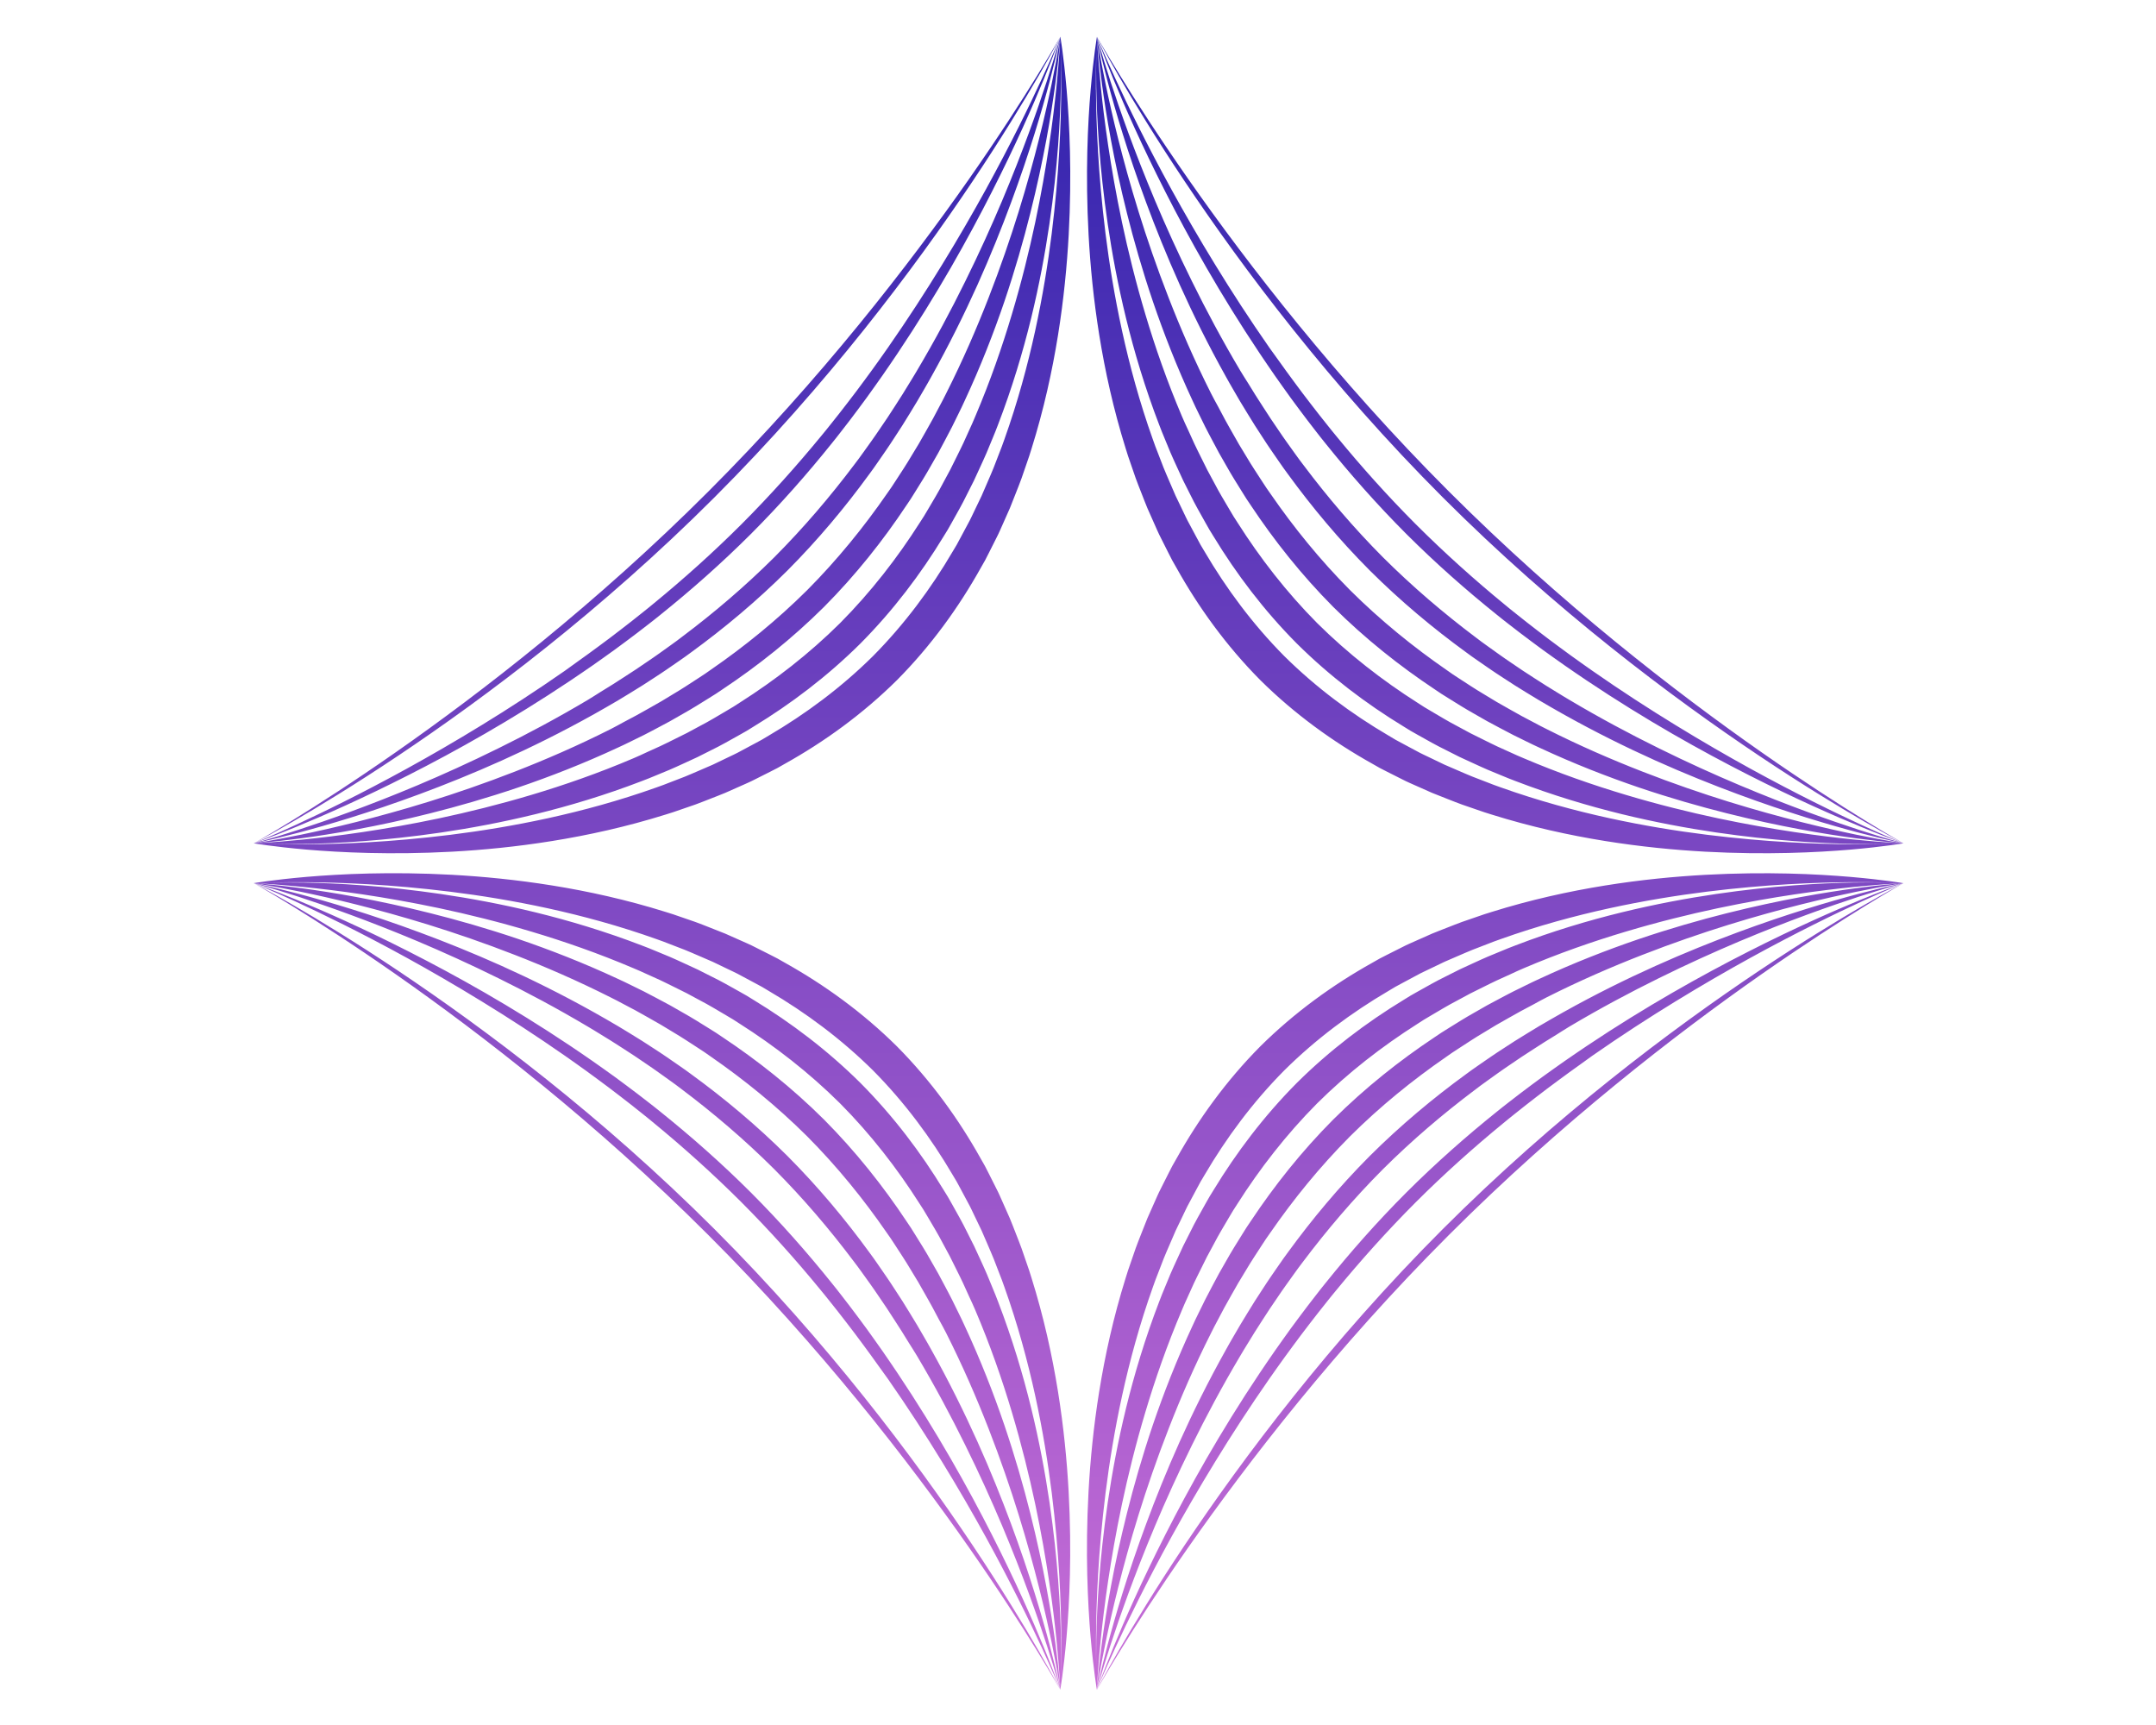 <?xml version="1.0" encoding="UTF-8" standalone="no" ?>
<!DOCTYPE svg PUBLIC "-//W3C//DTD SVG 1.1//EN" "http://www.w3.org/Graphics/SVG/1.1/DTD/svg11.dtd">
<svg xmlns="http://www.w3.org/2000/svg" xmlns:xlink="http://www.w3.org/1999/xlink" version="1.1" width="1280" height="1024" viewBox="0 0 1280 1024" xml:space="preserve">
<desc>Created with Fabric.js 5.3.0</desc>
<defs>
</defs>
<g transform="matrix(1 0 0 1 640 512)" id="background-logo"  >
<rect style="stroke: none; stroke-width: 0; stroke-dasharray: none; stroke-linecap: butt; stroke-dashoffset: 0; stroke-linejoin: miter; stroke-miterlimit: 4; fill: rgb(255,255,255); fill-opacity: 0; fill-rule: nonzero; opacity: 1;"  paint-order="stroke"  x="-640" y="-512" rx="0" ry="0" width="1280" height="1024" />
</g>
<g transform="matrix(-5.599 0 0 5.599 640.369 512.443)" id="logo-logo"  >
<g style=""  paint-order="stroke"   >
		<g transform="matrix(0.214 0 0 0.214 0 2.842171e-14)"  >
<linearGradient id="SVGID_260117" gradientUnits="userSpaceOnUse" gradientTransform="matrix(1 0 0 1 149.04 127.69)"  x1="0" y1="0" x2="0" y2="819">
<stop offset="0%" style="stop-color:rgb(48,35,174);stop-opacity: 1"/>
<stop offset="100%" style="stop-color:rgb(200,109,215);stop-opacity: 1"/>
</linearGradient>
<path style="stroke: none; stroke-width: 0; stroke-dasharray: none; stroke-linecap: butt; stroke-dashoffset: 0; stroke-linejoin: miter; stroke-miterlimit: 4; fill: url(#SVGID_260117); fill-rule: nonzero; opacity: 1;"  paint-order="stroke"  transform=" translate(-557.79, -537.23)" d="M 548.71 127.72 L 548.71 127.72 C 548.71 127.72 548.71 127.72 548.71 127.72 L 548.71 127.72 C 548.71 127.72 548.71 127.72 548.71 127.72 L 548.71 127.72 C 548.71 127.72 548.71 127.72 548.71 127.72 L 548.71 127.72 C 548.71 127.72 548.71 127.72 548.71 127.72 L 548.71 127.72 C 548.71 127.72 548.71 127.72 548.71 127.72 C 548.71 127.72 544.82 134.72 537.23 147.03 C 529.64 159.34 518.34 176.97 503.53 198.16 C 488.72 219.35 470.39 244.09 448.76 270.54 C 427.14 296.99 402.23 325.14 374.36 353 C 346.49 380.86 318.35 405.78 291.9 427.4 C 265.45 449.02 240.7 467.35 219.52 482.17 C 198.33 496.98 180.7 508.28 168.39 515.87 C 156.08 523.46 149.08 527.35 149.08 527.35 L 149.08 527.35 C 149.08 527.35 149.08 527.35 149.08 527.35 L 149.08 527.35 C 149.08 527.35 149.08 527.35 149.08 527.35 L 149.08 527.35 L 149.08 527.35 C 149.08 527.35 149.08 527.35 149.08 527.35 L 149.08 527.35 C 149.08 527.35 149.08 527.35 149.08 527.35 L 149.08 527.35 C 149.08 527.35 149.08 527.35 149.08 527.35 L 149.08 527.35 C 149.08 527.35 149.08 527.35 149.08 527.35 L 149.08 527.35 C 149.08 527.35 158.32 529 175.25 530.47 C 192.17 531.89 216.81 533.15 247.29 531.5 C 262.52 530.66 279.21 529.06 297 526.2 C 314.79 523.33 333.69 519.19 353.16 513.1 C 355.61 512.41 358.02 511.52 360.47 510.69 C 362.91 509.85 365.37 509 367.84 508.15 C 370.31 507.28 372.74 506.26 375.21 505.31 C 377.67 504.33 380.17 503.39 382.64 502.37 C 385.09 501.28 387.56 500.19 390.03 499.09 C 392.5 497.97 395.02 496.94 397.45 495.66 C 399.9 494.43 402.36 493.19 404.84 491.94 C 406.07 491.31 407.33 490.71 408.55 490.04 C 409.76 489.35 410.98 488.66 412.19 487.97 C 431.73 477.06 450.81 463.32 467.81 446.46 C 484.67 429.45 498.42 410.38 509.32 390.84 C 510.01 389.62 510.7 388.41 511.39 387.2 C 512.06 385.98 512.66 384.72 513.29 383.49 C 514.54 381.02 515.77 378.55 517.01 376.1 C 518.29 373.67 519.32 371.15 520.44 368.68 C 521.54 366.2 522.63 363.74 523.72 361.29 C 524.75 358.82 525.69 356.32 526.66 353.86 C 527.61 351.39 528.62 348.95 529.5 346.49 C 530.35 344.02 531.2 341.56 532.04 339.12 C 532.87 336.67 533.76 334.26 534.45 331.81 C 540.54 312.34 544.68 293.44 547.55 275.65 C 550.42 257.86 552.01 241.17 552.85 225.94 C 554.5 195.46 553.25 170.82 551.82 153.9 C 550.35 136.98 548.7 127.74 548.7 127.73 Z M 548.71 127.72 L 548.71 127.72 Z M 548.71 127.72 C 548.71 127.72 547.52 136.14 544.42 151.21 C 541.29 166.27 536.25 188 528.1 214.37 C 524 227.58 519.09 241.95 513.16 257.15 C 507.27 272.28 500.36 288.24 492.11 304.59 C 491.01 306.78 489.79 308.94 488.6 311.13 C 487.51 313.19 486.42 315.25 485.31 317.33 C 484.2 319.4 483.01 321.44 481.85 323.51 C 480.68 325.57 479.52 327.66 478.31 329.73 C 477.07 331.79 475.82 333.85 474.56 335.92 C 473.29 337.99 472.08 340.09 470.71 342.13 C 469.38 344.18 468.04 346.25 466.69 348.32 C 466.01 349.35 465.35 350.4 464.65 351.42 C 463.94 352.44 463.23 353.46 462.51 354.48 C 451.2 370.86 438.17 386.96 423.29 401.93 C 408.19 416.94 391.97 430.08 375.46 441.49 C 374.44 442.2 373.41 442.92 372.4 443.63 C 371.37 444.33 370.32 444.99 369.29 445.67 C 367.22 447.02 365.15 448.36 363.1 449.69 C 361.06 451.05 358.95 452.27 356.88 453.54 C 354.81 454.8 352.74 456.05 350.68 457.29 C 348.61 458.5 346.52 459.65 344.45 460.83 C 342.38 461.99 340.33 463.18 338.27 464.29 C 336.2 465.39 334.13 466.48 332.08 467.56 C 330.03 468.64 328 469.75 325.94 470.74 C 309.59 478.99 293.64 485.9 278.51 491.79 C 263.3 497.73 248.93 502.63 235.72 506.74 C 209.35 514.89 187.61 519.93 172.56 523.06 C 157.5 526.16 149.09 527.35 149.07 527.35 C 149.08 527.35 157.05 525.81 171.33 522.05 C 185.61 518.26 206.23 512.25 231.33 502.94 C 243.84 498.31 257.46 492.85 271.91 486.37 C 286.46 479.82 301.86 472.22 317.73 463.33 C 319.7 462.26 321.66 461.11 323.64 459.97 C 325.63 458.82 327.62 457.65 329.63 456.48 C 331.63 455.3 333.62 454.06 335.63 452.84 C 337.63 451.6 339.65 450.38 341.67 449.1 C 343.68 447.8 345.69 446.49 347.71 445.18 C 349.73 443.85 351.78 442.55 353.78 441.15 C 355.8 439.76 357.82 438.36 359.86 436.95 C 360.87 436.24 361.9 435.54 362.91 434.82 C 363.92 434.08 364.93 433.35 365.94 432.61 C 382.16 420.8 398.29 407.35 413.53 392.17 C 428.72 376.92 442.19 360.77 454.02 344.53 C 454.76 343.52 455.5 342.51 456.23 341.5 C 456.96 340.49 457.65 339.47 458.36 338.45 C 459.77 336.42 461.17 334.39 462.55 332.38 C 463.96 330.37 465.25 328.33 466.58 326.31 C 467.9 324.29 469.2 322.28 470.5 320.27 C 471.77 318.26 473 316.24 474.23 314.24 C 475.45 312.24 476.69 310.25 477.87 308.25 C 479.03 306.25 480.19 304.27 481.33 302.29 C 482.47 300.31 483.62 298.35 484.69 296.38 C 493.56 280.53 501.13 265.17 507.67 250.64 C 514.18 236.15 519.65 222.5 524.3 209.97 C 533.61 184.86 539.62 164.25 543.41 149.97 C 547.18 135.69 548.71 127.72 548.71 127.71 L 548.71 127.71 Z M 542.02 149.82 C 537.4 163.96 530.28 184.33 519.91 208.97 C 514.69 221.33 508.64 234.77 501.61 248.98 C 494.66 263.09 486.74 277.96 477.66 293.24 C 476.39 295.36 475.03 297.46 473.69 299.59 C 472.5 301.52 471.31 303.45 470.1 305.4 C 468.89 307.33 467.63 309.25 466.38 311.19 C 465.12 313.12 463.88 315.08 462.59 317.02 C 461.28 318.95 459.96 320.89 458.64 322.84 C 457.31 324.78 456 326.75 454.6 328.68 C 453.22 330.62 451.82 332.56 450.42 334.51 C 449.72 335.48 449.02 336.46 448.3 337.43 C 447.57 338.39 446.84 339.36 446.11 340.32 C 434.49 355.77 421.48 371.09 407 385.64 C 392.26 400.32 376.75 413.5 361.11 425.27 C 360.14 426 359.18 426.73 358.21 427.46 C 357.24 428.18 356.26 428.87 355.28 429.58 C 353.33 430.98 351.38 432.38 349.44 433.76 C 347.51 435.17 345.54 436.47 343.59 437.81 C 341.64 439.14 339.7 440.46 337.77 441.76 C 335.82 443.05 333.87 444.3 331.94 445.55 C 330 446.8 328.08 448.06 326.14 449.26 C 324.2 450.46 322.27 451.65 320.35 452.82 C 318.43 453.99 316.52 455.19 314.6 456.3 C 299.33 465.37 284.46 473.29 270.35 480.24 C 256.13 487.27 242.69 493.33 230.32 498.55 C 205.67 508.92 185.31 516.05 171.17 520.66 C 157.03 525.26 149.08 527.35 149.07 527.35 C 149.07 527.35 156.62 524.75 170.02 519.24 C 183.42 513.72 202.7 505.28 226.01 493.42 C 237.61 487.53 250.21 480.78 263.55 473.1 C 277.02 465.32 291.25 456.58 305.93 446.75 C 307.74 445.56 309.55 444.31 311.37 443.07 C 313.21 441.81 315.05 440.54 316.9 439.26 C 318.74 437.98 320.58 436.66 322.44 435.35 C 324.29 434.03 326.15 432.7 328.02 431.35 C 329.88 429.98 331.74 428.6 333.61 427.21 C 335.48 425.81 337.37 424.43 339.23 422.98 C 341.1 421.54 342.98 420.09 344.87 418.62 C 345.81 417.89 346.76 417.16 347.7 416.41 C 348.64 415.66 349.58 414.9 350.52 414.15 C 365.64 402.03 380.79 388.68 395.43 374.07 C 410.07 359.4 423.44 344.23 435.58 329.09 C 436.34 328.15 437.09 327.21 437.84 326.27 C 438.59 325.33 439.32 324.38 440.05 323.44 C 441.51 321.56 442.96 319.68 444.4 317.8 C 445.85 315.93 447.23 314.05 448.63 312.18 C 450.02 310.31 451.39 308.45 452.76 306.59 C 454.11 304.73 455.43 302.87 456.75 301.02 C 458.06 299.17 459.38 297.33 460.65 295.5 C 461.92 293.66 463.18 291.83 464.42 290.01 C 465.66 288.19 466.9 286.38 468.1 284.57 C 477.9 269.93 486.61 255.74 494.37 242.31 C 502.09 228.93 508.86 216.29 514.77 204.66 C 526.63 181.34 535.07 162.07 540.59 148.67 C 546.1 135.27 548.7 127.72 548.7 127.72 L 548.7 127.72 C 548.7 127.72 546.61 135.67 542.01 149.82 Z M 172.63 524.87 C 187.79 522.82 209.75 519.23 236.65 512.47 C 250.07 509.1 264.71 504.93 280.28 499.66 C 295.91 494.33 312.47 487.89 329.55 479.93 C 331.68 478.99 333.79 477.92 335.92 476.89 C 338.06 475.84 340.21 474.78 342.37 473.72 C 344.52 472.64 346.66 471.48 348.82 470.34 C 350.98 469.19 353.15 468.06 355.32 466.87 C 357.48 465.64 359.64 464.41 361.81 463.16 C 363.98 461.9 366.18 460.69 368.33 459.33 C 370.49 457.99 372.66 456.65 374.84 455.29 C 375.93 454.61 377.03 453.94 378.11 453.24 C 379.19 452.52 380.26 451.8 381.34 451.07 C 398.67 439.56 415.78 426.01 431.6 410.27 C 447.35 394.43 460.91 377.31 472.43 359.97 C 473.15 358.89 473.88 357.81 474.6 356.74 C 475.31 355.66 475.97 354.56 476.65 353.47 C 478 351.29 479.35 349.12 480.69 346.96 C 482.05 344.81 483.26 342.61 484.52 340.44 C 485.76 338.27 487 336.1 488.23 333.95 C 489.42 331.78 490.55 329.61 491.7 327.45 C 492.83 325.29 494 323.15 495.07 321 C 496.13 318.85 497.18 316.7 498.23 314.57 C 499.26 312.44 500.33 310.33 501.27 308.19 C 509.21 291.14 515.64 274.59 520.96 258.98 C 526.25 243.39 530.43 228.73 533.81 215.3 C 540.56 188.4 544.16 166.44 546.21 151.28 C 548.23 136.14 548.7 127.75 548.7 127.72 C 548.7 127.75 548.41 136.64 546.8 152.6 C 545.16 168.57 542.21 191.67 536.28 219.78 C 533.29 233.84 529.54 249.14 524.7 265.33 C 519.88 281.48 513.97 298.52 506.54 315.94 C 505.61 318.2 504.53 320.42 503.49 322.68 C 502.5 324.87 501.5 327.06 500.5 329.27 C 499.49 331.47 498.36 333.64 497.29 335.84 C 496.2 338.03 495.13 340.25 494 342.45 C 492.83 344.63 491.65 346.82 490.46 349.02 C 489.26 351.21 488.13 353.46 486.81 355.61 C 485.53 357.78 484.24 359.97 482.95 362.16 C 482.3 363.25 481.67 364.36 480.99 365.45 C 480.3 366.52 479.6 367.6 478.91 368.68 C 467.91 385.99 454.87 402.86 439.59 418.26 C 424.13 433.6 407.2 446.7 389.82 457.75 C 388.74 458.45 387.66 459.14 386.59 459.83 C 385.51 460.51 384.39 461.13 383.3 461.79 C 381.11 463.08 378.92 464.37 376.75 465.65 C 374.6 466.97 372.35 468.1 370.16 469.3 C 367.96 470.49 365.77 471.67 363.59 472.84 C 361.39 473.97 359.17 475.03 356.97 476.13 C 354.77 477.2 352.6 478.32 350.4 479.34 C 348.19 480.34 346 481.33 343.81 482.32 C 341.62 483.3 339.47 484.33 337.27 485.2 C 319.85 492.62 302.81 498.53 286.66 503.35 C 270.47 508.2 255.16 511.95 241.1 514.94 C 213 520.87 189.9 523.82 173.92 525.46 C 157.96 527.06 149.07 527.36 149.04 527.36 C 149.07 527.36 157.46 526.89 172.6 524.87 Z M 548.71 127.72 C 548.71 127.72 548.71 127.72 548.71 127.72 C 548.71 127.72 548.71 127.72 548.71 127.72 L 548.71 127.72 Z M 548.71 127.72 L 548.71 127.72 C 548.71 127.72 548.71 127.72 548.71 127.72 L 548.71 127.72 Z M 168.72 516.44 C 181.24 509.18 199.18 498.31 220.7 483.91 C 242.22 469.5 267.34 451.55 294.13 430.17 C 320.91 408.79 349.35 383.97 377.33 355.99 C 405.31 328 430.13 299.56 451.51 272.79 C 472.89 246.01 490.85 220.88 505.25 199.36 C 519.66 177.83 530.52 159.9 537.78 147.38 C 545.04 134.86 548.69 127.74 548.7 127.73 C 548.7 127.73 545.71 135.21 539.62 148.43 C 533.52 161.66 524.3 180.66 511.71 203.57 C 505.37 215.09 498.17 227.59 490.05 240.81 C 482.03 253.9 473.11 267.69 463.2 281.9 C 461.76 283.95 460.26 285.99 458.76 288.05 C 457.48 289.85 456.18 291.65 454.87 293.47 C 453.57 295.27 452.23 297.07 450.9 298.88 C 449.56 300.69 448.22 302.5 446.85 304.32 C 445.47 306.13 444.09 307.94 442.69 309.76 C 441.29 311.58 439.9 313.41 438.45 315.22 C 437.01 317.04 435.57 318.86 434.11 320.68 C 433.38 321.59 432.65 322.51 431.91 323.42 C 431.17 324.33 430.42 325.24 429.67 326.15 C 417.75 340.68 404.75 355.22 390.66 369.34 C 376.28 383.69 361.48 396.92 346.71 409.04 C 345.8 409.79 344.89 410.54 343.98 411.28 C 343.07 412.02 342.15 412.75 341.23 413.48 C 339.4 414.94 337.57 416.39 335.75 417.83 C 333.93 419.28 332.1 420.67 330.28 422.07 C 328.46 423.47 326.64 424.85 324.83 426.23 C 323.01 427.6 321.19 428.94 319.39 430.27 C 317.58 431.6 315.78 432.94 313.98 434.24 C 312.18 435.54 310.38 436.82 308.59 438.1 C 306.8 439.37 305.02 440.65 303.24 441.87 C 289.04 451.77 275.25 460.69 262.17 468.7 C 248.94 476.83 236.43 484.03 224.91 490.38 C 201.99 502.97 183 512.18 169.77 518.29 C 156.55 524.38 149.07 527.37 149.06 527.37 C 149.06 527.37 156.19 523.71 168.71 516.45 Z M 549.2 153.99 C 549.05 170.88 548.18 195.34 544.48 225.18 C 542.61 240.09 540.01 256.32 536.26 273.5 C 532.5 290.67 527.6 308.79 521 327.29 C 520.24 329.63 519.29 331.9 518.41 334.22 C 517.52 336.53 516.62 338.86 515.72 341.2 C 514.8 343.53 513.75 345.82 512.77 348.16 C 511.76 350.48 510.79 352.84 509.74 355.17 C 508.63 357.47 507.52 359.79 506.4 362.12 C 505.26 364.44 504.23 366.82 502.95 369.08 C 501.72 371.37 500.49 373.68 499.25 375.99 C 498.62 377.14 498.03 378.32 497.38 379.46 C 496.7 380.59 496.03 381.72 495.35 382.86 C 484.65 401.1 471.6 418.75 455.93 434.56 C 440.11 450.23 422.47 463.29 404.23 473.98 C 403.1 474.66 401.96 475.34 400.83 476.01 C 399.69 476.67 398.51 477.26 397.36 477.88 C 395.04 479.12 392.74 480.35 390.45 481.58 C 388.18 482.86 385.8 483.9 383.49 485.03 C 381.16 486.15 378.85 487.26 376.54 488.37 C 374.21 489.42 371.85 490.39 369.53 491.4 C 367.2 492.38 364.91 493.44 362.57 494.35 C 360.23 495.25 357.9 496.15 355.59 497.04 C 353.27 497.92 350.99 498.87 348.66 499.63 C 330.17 506.22 312.05 511.13 294.87 514.89 C 277.69 518.64 261.45 521.25 246.55 523.11 C 216.72 526.82 192.25 527.68 175.36 527.83 C 162.54 527.91 154.07 527.58 150.72 527.42 C 153.95 527.57 161.92 527.85 173.96 527.65 C 190 527.34 213.3 526.17 241.99 521.96 C 256.31 519.85 271.98 516.97 288.66 512.9 C 305.37 508.8 323.1 503.51 341.37 496.49 C 343.66 495.67 345.92 494.69 348.21 493.76 C 350.5 492.81 352.81 491.86 355.12 490.9 C 357.43 489.93 359.72 488.83 362.03 487.79 C 364.34 486.73 366.68 485.69 369 484.58 C 371.3 483.42 373.62 482.26 375.94 481.08 C 378.26 479.89 380.62 478.77 382.91 477.45 C 385.22 476.16 387.53 474.87 389.86 473.57 C 391.02 472.91 392.2 472.28 393.35 471.59 C 394.49 470.89 395.64 470.18 396.79 469.47 C 415.22 458.26 433.32 444.62 449.73 428.32 C 466.04 411.9 479.69 393.8 490.9 375.36 C 491.61 374.21 492.31 373.07 493.02 371.92 C 493.71 370.77 494.34 369.59 495 368.43 C 496.3 366.1 497.59 363.79 498.88 361.48 C 500.2 359.19 501.32 356.83 502.51 354.51 C 503.68 352.19 504.85 349.87 506 347.57 C 507.11 345.25 508.14 342.91 509.21 340.61 C 510.25 338.29 511.34 336.01 512.31 333.7 C 513.27 331.39 514.22 329.09 515.16 326.8 C 516.09 324.51 517.07 322.25 517.89 319.96 C 524.91 301.7 530.19 283.97 534.28 267.27 C 538.36 250.58 541.25 234.9 543.36 220.57 C 547.56 191.88 548.73 168.58 549.05 152.54 C 549.26 140.5 548.97 132.53 548.82 129.3 C 548.98 132.65 549.31 141.12 549.23 153.94 Z M 966.49 527.36 L 966.49 527.36 C 966.49 527.36 966.49 527.36 966.49 527.36 L 966.49 527.36 C 966.49 527.36 959.49 523.47 947.18 515.88 C 934.87 508.29 917.24 496.99 896.05 482.18 C 874.86 467.37 850.12 449.04 823.67 427.41 C 797.22 405.79 769.07 380.88 741.21 353.01 C 713.35 325.14 688.43 297 666.81 270.55 C 645.19 244.1 626.86 219.35 612.04 198.17 C 597.23 176.98 585.93 159.35 578.34 147.04 C 570.75 134.73 566.86 127.73 566.86 127.73 L 566.86 127.73 C 566.86 127.73 566.86 127.73 566.86 127.73 L 566.86 127.73 C 566.86 127.73 566.86 127.73 566.86 127.73 L 566.86 127.73 C 566.86 127.73 566.86 127.73 566.86 127.73 L 566.86 127.73 C 566.86 127.73 566.86 127.73 566.86 127.73 L 566.86 127.73 C 566.86 127.73 566.86 127.73 566.86 127.73 L 566.86 127.73 C 566.86 127.73 565.21 136.97 563.74 153.9 C 562.32 170.82 561.06 195.46 562.71 225.94 C 563.55 241.17 565.15 257.86 568.01 275.65 C 570.88 293.44 575.02 312.34 581.11 331.81 C 581.8 334.26 582.69 336.67 583.52 339.12 C 584.36 341.56 585.21 344.02 586.06 346.49 C 586.93 348.96 587.95 351.39 588.9 353.86 C 589.88 356.32 590.82 358.82 591.84 361.29 C 592.93 363.74 594.02 366.21 595.12 368.68 C 596.24 371.15 597.27 373.67 598.55 376.1 C 599.78 378.55 601.02 381.01 602.27 383.49 C 602.9 384.72 603.5 385.98 604.17 387.2 C 604.86 388.41 605.55 389.63 606.24 390.84 C 617.15 410.38 630.89 429.46 647.75 446.46 C 664.76 463.32 683.83 477.07 703.37 487.97 C 704.59 488.66 705.8 489.35 707.01 490.04 C 708.23 490.71 709.49 491.31 710.72 491.94 C 713.19 493.19 715.66 494.42 718.11 495.66 C 720.54 496.94 723.06 497.97 725.53 499.09 C 728.01 500.19 730.47 501.28 732.92 502.37 C 735.39 503.4 737.89 504.34 740.35 505.31 C 742.82 506.26 745.26 507.27 747.72 508.15 C 750.19 509 752.65 509.85 755.09 510.69 C 757.54 511.52 759.95 512.41 762.4 513.1 C 781.87 519.19 800.77 523.33 818.56 526.2 C 836.35 529.07 853.04 530.66 868.27 531.5 C 898.75 533.15 923.39 531.9 940.31 530.47 C 957.23 529 966.47 527.35 966.48 527.35 L 966.48 527.35 C 966.48 527.35 966.48 527.35 966.48 527.35 L 966.48 527.35 C 966.48 527.35 966.48 527.35 966.48 527.35 L 966.48 527.35 C 966.48 527.35 966.48 527.35 966.48 527.35 L 966.48 527.35 L 966.48 527.35 C 966.48 527.35 966.48 527.35 966.48 527.35 L 966.48 527.35 Z M 566.87 127.72 L 566.87 127.72 Z M 944.41 520.67 C 930.27 516.05 909.9 508.93 885.26 498.56 C 872.9 493.34 859.46 487.29 845.25 480.26 C 831.14 473.31 816.27 465.39 800.99 456.31 C 798.87 455.04 796.77 453.68 794.64 452.34 C 792.71 451.15 790.78 449.96 788.83 448.75 C 786.9 447.54 784.98 446.28 783.04 445.03 C 781.11 443.77 779.15 442.53 777.21 441.24 C 775.28 439.93 773.34 438.61 771.39 437.29 C 769.45 435.96 767.48 434.65 765.55 433.25 C 763.61 431.87 761.67 430.47 759.72 429.07 C 758.75 428.37 757.77 427.67 756.8 426.95 C 755.84 426.22 754.87 425.49 753.91 424.76 C 738.46 413.14 723.14 400.13 708.59 385.65 C 693.91 370.91 680.73 355.4 668.96 339.76 C 668.23 338.79 667.5 337.83 666.77 336.86 C 666.05 335.89 665.36 334.91 664.65 333.93 C 663.25 331.98 661.85 330.03 660.47 328.09 C 659.06 326.16 657.76 324.19 656.42 322.24 C 655.09 320.29 653.77 318.35 652.47 316.42 C 651.18 314.47 649.93 312.52 648.68 310.59 C 647.43 308.65 646.17 306.73 644.97 304.79 C 643.77 302.85 642.58 300.92 641.41 299 C 640.24 297.08 639.04 295.17 637.93 293.25 C 628.86 277.98 620.94 263.11 613.99 249 C 606.96 234.78 600.9 221.34 595.68 208.97 C 585.31 184.32 578.18 163.96 573.57 149.82 C 568.97 135.67 566.88 127.73 566.88 127.72 L 566.88 127.72 C 566.88 127.72 569.48 135.27 574.99 148.67 C 580.51 162.07 588.95 181.35 600.81 204.66 C 606.7 216.26 613.45 228.86 621.13 242.2 C 628.91 255.67 637.65 269.9 647.48 284.58 C 648.67 286.39 649.92 288.2 651.16 290.02 C 652.42 291.86 653.69 293.7 654.97 295.55 C 656.25 297.39 657.57 299.23 658.88 301.09 C 660.2 302.94 661.53 304.8 662.88 306.67 C 664.25 308.53 665.63 310.39 667.02 312.27 C 668.42 314.14 669.8 316.03 671.25 317.89 C 672.69 319.76 674.14 321.64 675.61 323.53 C 676.34 324.47 677.07 325.42 677.82 326.36 C 678.57 327.3 679.33 328.24 680.08 329.18 C 692.2 344.3 705.55 359.45 720.16 374.09 C 734.83 388.73 750 402.1 765.14 414.24 C 766.08 415 767.02 415.75 767.96 416.5 C 768.9 417.25 769.85 417.98 770.79 418.71 C 772.67 420.17 774.55 421.62 776.43 423.06 C 778.3 424.51 780.18 425.89 782.05 427.29 C 783.92 428.68 785.78 430.05 787.64 431.42 C 789.5 432.77 791.36 434.09 793.21 435.41 C 795.06 436.72 796.9 438.04 798.73 439.31 C 800.57 440.58 802.4 441.84 804.22 443.08 C 806.04 444.32 807.85 445.56 809.66 446.76 C 824.3 456.56 838.49 465.27 851.92 473.03 C 865.3 480.75 877.94 487.52 889.57 493.43 C 912.89 505.29 932.16 513.73 945.56 519.25 C 958.96 524.76 966.51 527.35 966.51 527.36 C 966.51 527.36 958.56 525.27 944.41 520.67 Z M 966.51 527.36 C 966.51 527.36 958.08 526.17 943.02 523.07 C 927.96 519.94 906.23 514.9 879.86 506.75 C 866.65 502.65 852.28 497.74 837.08 491.81 C 821.95 485.92 805.99 479.01 789.64 470.76 C 787.45 469.66 785.29 468.44 783.1 467.25 C 781.04 466.16 778.98 465.07 776.9 463.96 C 774.83 462.85 772.79 461.66 770.72 460.5 C 768.66 459.33 766.57 458.17 764.5 456.96 C 762.44 455.72 760.38 454.47 758.31 453.21 C 756.24 451.94 754.14 450.73 752.1 449.36 C 750.05 448.03 747.98 446.69 745.91 445.34 C 744.88 444.66 743.83 444 742.81 443.3 C 741.79 442.59 740.77 441.88 739.75 441.16 C 723.37 429.85 707.27 416.82 692.3 401.94 C 677.29 386.84 664.15 370.62 652.74 354.11 C 652.03 353.09 651.31 352.07 650.6 351.05 C 649.9 350.02 649.24 348.97 648.56 347.94 C 647.21 345.87 645.87 343.8 644.54 341.75 C 643.18 339.71 641.96 337.6 640.69 335.53 C 639.43 333.46 638.18 331.39 636.94 329.33 C 635.73 327.26 634.58 325.17 633.4 323.11 C 632.24 321.04 631.05 318.99 629.94 316.93 C 628.84 314.86 627.75 312.8 626.67 310.74 C 625.59 308.69 624.48 306.66 623.49 304.6 C 615.24 288.26 608.33 272.3 602.44 257.17 C 596.5 241.96 591.6 227.59 587.49 214.38 C 579.34 188.01 574.3 166.27 571.17 151.22 C 568.07 136.17 566.88 127.75 566.88 127.73 C 566.88 127.75 568.42 135.71 572.18 149.99 C 575.97 164.27 581.98 184.89 591.29 209.99 C 595.92 222.5 601.38 236.12 607.86 250.57 C 614.41 265.12 622.01 280.52 630.9 296.39 C 631.97 298.36 633.12 300.32 634.26 302.3 C 635.41 304.29 636.58 306.28 637.75 308.29 C 638.93 310.29 640.17 312.28 641.39 314.29 C 642.63 316.29 643.85 318.31 645.13 320.33 C 646.43 322.34 647.74 324.35 649.05 326.37 C 650.38 328.39 651.68 330.44 653.08 332.44 C 654.47 334.46 655.87 336.48 657.28 338.52 C 657.99 339.53 658.69 340.56 659.41 341.57 C 660.15 342.58 660.88 343.59 661.62 344.6 C 673.43 360.82 686.88 376.95 702.06 392.19 C 717.31 407.38 733.46 420.85 749.7 432.68 C 750.71 433.42 751.72 434.16 752.73 434.89 C 753.74 435.62 754.76 436.31 755.78 437.02 C 757.81 438.43 759.84 439.83 761.85 441.21 C 763.86 442.62 765.9 443.91 767.92 445.24 C 769.94 446.56 771.95 447.86 773.96 449.16 C 775.97 450.43 777.99 451.66 779.99 452.89 C 781.99 454.11 783.98 455.35 785.98 456.53 C 787.98 457.69 789.96 458.85 791.94 459.99 C 793.92 461.13 795.88 462.28 797.85 463.35 C 813.7 472.22 829.06 479.79 843.59 486.33 C 858.08 492.84 871.73 498.31 884.26 502.96 C 909.37 512.27 929.98 518.28 944.26 522.07 C 958.53 525.83 966.5 527.37 966.52 527.37 Z M 566.87 127.72 C 566.87 127.72 567.34 136.12 569.36 151.28 C 571.41 166.44 575 188.4 581.76 215.3 C 585.13 228.72 589.3 243.36 594.57 258.93 C 599.9 274.56 606.34 291.12 614.3 308.2 C 615.24 310.33 616.31 312.44 617.34 314.57 C 618.39 316.71 619.45 318.86 620.51 321.02 C 621.59 323.17 622.75 325.31 623.89 327.47 C 625.04 329.63 626.17 331.8 627.36 333.97 C 628.59 336.13 629.82 338.29 631.07 340.46 C 632.33 342.63 633.54 344.83 634.9 346.98 C 636.24 349.14 637.58 351.31 638.94 353.49 C 639.62 354.58 640.29 355.68 640.99 356.76 C 641.71 357.84 642.43 358.91 643.16 359.99 C 654.67 377.32 668.22 394.43 683.96 410.25 C 699.8 426 716.92 439.56 734.26 451.08 C 735.34 451.8 736.42 452.53 737.49 453.25 C 738.57 453.96 739.67 454.62 740.76 455.3 C 742.94 456.65 745.11 458 747.27 459.34 C 749.42 460.7 751.62 461.91 753.79 463.17 C 755.96 464.41 758.13 465.65 760.28 466.88 C 762.45 468.07 764.62 469.2 766.78 470.35 C 768.94 471.48 771.08 472.65 773.23 473.72 C 775.38 474.78 777.53 475.83 779.66 476.88 C 781.79 477.91 783.9 478.98 786.04 479.92 C 803.09 487.86 819.64 494.29 835.25 499.61 C 850.84 504.9 865.5 509.08 878.93 512.46 C 905.83 519.21 927.79 522.81 942.95 524.86 C 958.09 526.88 966.48 527.35 966.51 527.35 C 966.48 527.35 957.59 527.05 941.63 525.45 C 925.65 523.81 902.56 520.86 874.45 514.93 C 860.39 511.94 845.09 508.19 828.9 503.35 C 812.75 498.53 795.71 492.62 778.29 485.19 C 776.03 484.26 773.81 483.18 771.55 482.14 C 769.36 481.15 767.17 480.15 764.96 479.15 C 762.76 478.14 760.59 477.01 758.39 475.94 C 756.2 474.85 753.98 473.78 751.78 472.65 C 749.6 471.48 747.41 470.3 745.21 469.11 C 743.02 467.91 740.77 466.78 738.62 465.46 C 736.45 464.18 734.26 462.89 732.07 461.6 C 730.98 460.95 729.87 460.32 728.78 459.64 C 727.71 458.95 726.63 458.25 725.55 457.56 C 708.24 446.56 691.37 433.52 675.97 418.24 C 660.63 402.78 647.53 385.85 636.48 368.47 C 635.78 367.39 635.09 366.31 634.4 365.24 C 633.72 364.16 633.1 363.04 632.44 361.95 C 631.15 359.76 629.86 357.57 628.58 355.4 C 627.26 353.25 626.13 351 624.93 348.81 C 623.74 346.61 622.56 344.42 621.39 342.24 C 620.26 340.04 619.2 337.82 618.1 335.62 C 617.03 333.42 615.91 331.25 614.89 329.05 C 613.89 326.84 612.9 324.65 611.91 322.46 C 610.93 320.27 609.9 318.12 609.03 315.92 C 601.61 298.5 595.7 281.46 590.88 265.31 C 586.03 249.12 582.28 233.81 579.29 219.75 C 573.36 191.65 570.41 168.55 568.77 152.57 C 567.17 136.59 566.87 127.7 566.87 127.69 L 566.87 127.69 Z M 577.79 147.37 C 585.05 159.89 595.92 177.83 610.32 199.35 C 624.73 220.87 642.68 245.99 664.06 272.78 C 685.44 299.56 710.26 328 738.24 355.98 C 766.23 383.96 794.67 408.79 821.44 430.16 C 848.22 451.54 873.35 469.5 894.87 483.9 C 916.4 498.31 934.33 509.17 946.85 516.43 C 959.37 523.69 966.49 527.34 966.5 527.35 C 966.5 527.35 959.02 524.36 945.79 518.27 C 932.56 512.17 913.56 502.95 890.65 490.36 C 879.13 484.02 866.63 476.82 853.41 468.7 C 840.32 460.68 826.53 451.76 812.32 441.85 C 810.27 440.41 808.23 438.91 806.17 437.41 C 804.37 436.13 802.57 434.83 800.75 433.52 C 798.95 432.22 797.15 430.88 795.34 429.55 C 793.53 428.21 791.72 426.87 789.9 425.5 C 788.09 424.12 786.28 422.74 784.46 421.34 C 782.64 419.94 780.81 418.55 779 417.1 C 777.18 415.66 775.36 414.22 773.54 412.76 C 772.63 412.03 771.71 411.3 770.8 410.56 C 769.89 409.82 768.98 409.07 768.07 408.32 C 753.54 396.4 739 383.4 724.88 369.31 C 710.53 354.93 697.3 340.13 685.18 325.36 C 684.43 324.45 683.68 323.54 682.94 322.63 C 682.2 321.72 681.47 320.8 680.74 319.88 C 679.28 318.05 677.83 316.22 676.39 314.4 C 674.94 312.58 673.55 310.75 672.15 308.93 C 670.75 307.11 669.37 305.29 667.99 303.48 C 666.62 301.66 665.28 299.84 663.95 298.04 C 662.62 296.23 661.28 294.43 659.98 292.63 C 658.68 290.83 657.4 289.03 656.12 287.24 C 654.85 285.45 653.57 283.67 652.35 281.89 C 642.45 267.69 633.53 253.9 625.52 240.82 C 617.39 227.59 610.19 215.08 603.84 203.56 C 591.25 180.64 582.04 161.65 575.93 148.42 C 569.84 135.2 566.85 127.72 566.85 127.72 C 566.85 127.72 570.51 134.85 577.77 147.37 Z M 566.87 127.72 L 566.87 127.72 C 566.87 127.72 566.87 127.72 566.87 127.72 Z M 566.87 127.72 L 566.87 127.72 C 566.87 127.72 566.87 127.72 566.87 127.72 Z M 566.87 127.72 L 566.87 127.72 C 566.87 127.72 566.87 127.72 566.87 127.72 L 566.87 127.72 Z M 566.87 127.72 C 566.87 127.72 566.87 127.72 566.87 127.72 C 566.87 127.72 566.87 127.72 566.87 127.72 L 566.87 127.72 Z M 940.24 527.86 C 923.35 527.71 898.89 526.84 869.05 523.14 C 854.14 521.27 837.91 518.67 820.73 514.92 C 803.56 511.16 785.44 506.26 766.94 499.66 C 764.6 498.9 762.33 497.95 760.01 497.07 C 757.7 496.18 755.37 495.28 753.03 494.38 C 750.7 493.46 748.41 492.41 746.07 491.43 C 743.75 490.42 741.39 489.45 739.06 488.4 C 736.76 487.29 734.44 486.18 732.11 485.06 C 729.79 483.92 727.41 482.89 725.15 481.61 C 722.86 480.38 720.55 479.15 718.24 477.91 C 717.09 477.28 715.91 476.69 714.77 476.04 C 713.64 475.36 712.51 474.69 711.37 474.01 C 693.13 463.31 675.48 450.26 659.67 434.59 C 644 418.77 630.94 401.13 620.25 382.89 C 619.57 381.76 618.89 380.62 618.22 379.49 C 617.56 378.35 616.97 377.17 616.35 376.02 C 615.11 373.7 613.88 371.4 612.65 369.11 C 611.37 366.84 610.33 364.46 609.2 362.15 C 608.08 359.82 606.97 357.51 605.86 355.2 C 604.81 352.87 603.84 350.51 602.83 348.19 C 601.85 345.86 600.79 343.57 599.88 341.23 C 598.98 338.89 598.08 336.56 597.19 334.25 C 596.31 331.93 595.36 329.65 594.6 327.32 C 588.01 308.83 583.1 290.71 579.34 273.53 C 575.59 256.35 572.98 240.11 571.12 225.21 C 567.41 195.38 566.55 170.91 566.4 154.02 C 566.32 141.04 566.65 132.53 566.82 129.26 C 566.67 132.41 566.38 140.41 566.59 152.61 C 566.9 168.65 568.07 191.95 572.28 220.64 C 574.39 234.96 577.27 250.63 581.34 267.31 C 585.44 284.02 590.73 301.75 597.75 320.02 C 598.57 322.31 599.55 324.57 600.48 326.86 C 601.43 329.15 602.38 331.46 603.34 333.77 C 604.31 336.08 605.41 338.37 606.45 340.68 C 607.51 342.99 608.55 345.33 609.66 347.65 C 610.82 349.95 611.98 352.27 613.16 354.59 C 614.35 356.91 615.47 359.27 616.79 361.56 C 618.08 363.87 619.37 366.18 620.67 368.51 C 621.33 369.67 621.96 370.85 622.65 372 C 623.35 373.14 624.06 374.29 624.77 375.44 C 635.98 393.87 649.62 411.97 665.92 428.38 C 682.34 444.69 700.44 458.34 718.88 469.55 C 720.03 470.26 721.17 470.96 722.32 471.67 C 723.47 472.36 724.65 472.99 725.81 473.65 C 728.14 474.95 730.45 476.24 732.76 477.53 C 735.05 478.85 737.41 479.97 739.73 481.16 C 742.05 482.33 744.37 483.5 746.67 484.65 C 748.99 485.76 751.33 486.79 753.63 487.86 C 755.95 488.9 758.23 489.99 760.54 490.96 C 762.85 491.92 765.15 492.87 767.44 493.81 C 769.73 494.74 771.99 495.72 774.28 496.54 C 792.54 503.56 810.27 508.84 826.97 512.93 C 843.66 517.01 859.34 519.9 873.67 522.01 C 902.36 526.21 925.66 527.38 941.7 527.7 C 953.74 527.91 961.7 527.62 964.94 527.47 C 961.59 527.63 953.12 527.96 940.3 527.88 Z M 966.51 547.1 L 966.51 547.1 C 966.51 547.1 966.51 547.1 966.51 547.1 L 966.51 547.1 C 966.51 547.1 966.51 547.1 966.51 547.1 L 966.51 547.1 C 966.51 547.1 966.51 547.1 966.51 547.1 L 966.51 547.1 C 966.51 547.1 957.27 545.45 940.34 543.98 C 923.42 542.56 898.78 541.3 868.3 542.95 C 853.07 543.79 836.38 545.39 818.59 548.25 C 800.8 551.12 781.9 555.26 762.43 561.35 C 759.98 562.04 757.57 562.93 755.12 563.76 C 752.68 564.6 750.22 565.45 747.75 566.3 C 745.28 567.17 742.85 568.19 740.38 569.14 C 737.92 570.12 735.42 571.06 732.95 572.08 C 730.5 573.17 728.03 574.26 725.56 575.36 C 723.09 576.48 720.57 577.51 718.14 578.79 C 715.69 580.02 713.23 581.26 710.75 582.51 C 709.52 583.14 708.26 583.74 707.04 584.41 C 705.83 585.1 704.61 585.79 703.4 586.48 C 683.86 597.39 664.78 611.13 647.78 627.99 C 630.92 645 617.17 664.07 606.27 683.61 C 605.58 684.83 604.89 686.04 604.2 687.25 C 603.53 688.47 602.93 689.73 602.3 690.96 C 601.05 693.43 599.82 695.9 598.58 698.35 C 597.3 700.78 596.27 703.3 595.15 705.77 C 594.05 708.25 592.96 710.71 591.87 713.16 C 590.84 715.63 589.9 718.13 588.93 720.59 C 587.98 723.06 586.97 725.5 586.09 727.96 C 585.24 730.43 584.39 732.89 583.55 735.33 C 582.72 737.78 581.83 740.19 581.14 742.64 C 575.05 762.11 570.91 781.01 568.04 798.8 C 565.17 816.59 563.58 833.28 562.74 848.51 C 561.09 878.99 562.34 903.63 563.77 920.55 C 565.24 937.47 566.89 946.71 566.89 946.72 L 566.89 946.72 C 566.89 946.72 566.89 946.72 566.89 946.72 L 566.89 946.72 C 566.89 946.72 566.89 946.72 566.89 946.72 L 566.89 946.72 C 566.89 946.72 566.89 946.72 566.89 946.72 L 566.89 946.72 C 566.89 946.72 566.89 946.72 566.89 946.72 L 566.89 946.72 C 566.89 946.72 566.89 946.72 566.89 946.72 L 566.89 946.72 C 566.89 946.72 566.89 946.72 566.89 946.72 L 566.89 946.72 C 566.89 946.72 570.78 939.72 578.37 927.41 C 585.96 915.1 597.26 897.47 612.07 876.28 C 626.88 855.09 645.21 830.35 666.84 803.9 C 688.46 777.45 713.37 749.3 741.24 721.44 C 769.11 693.58 797.25 668.66 823.7 647.04 C 850.15 625.42 874.9 607.09 896.08 592.27 C 917.27 577.46 934.9 566.16 947.21 558.57 C 959.52 550.98 966.52 547.09 966.52 547.09 L 966.52 547.09 C 966.52 547.09 966.52 547.09 966.52 547.09 L 966.52 547.09 C 966.52 547.09 966.52 547.09 966.52 547.09 L 966.52 547.09 L 966.52 547.09 C 966.52 547.09 966.52 547.09 966.52 547.09 Z M 566.87 946.74 L 566.87 946.74 Z M 942.95 549.59 C 927.79 551.64 905.83 555.23 878.93 561.99 C 865.51 565.36 850.87 569.53 835.3 574.8 C 819.67 580.13 803.11 586.57 786.03 594.53 C 783.9 595.47 781.79 596.54 779.66 597.57 C 777.52 598.62 775.37 599.68 773.21 600.74 C 771.06 601.82 768.92 602.98 766.76 604.12 C 764.6 605.27 762.43 606.4 760.26 607.59 C 758.1 608.82 755.94 610.05 753.77 611.3 C 751.6 612.56 749.4 613.77 747.25 615.13 C 745.09 616.47 742.92 617.81 740.74 619.17 C 739.65 619.85 738.55 620.52 737.47 621.22 C 736.39 621.94 735.32 622.66 734.24 623.39 C 716.91 634.9 699.8 648.45 683.98 664.19 C 668.23 680.03 654.67 697.15 643.15 714.49 C 642.43 715.57 641.7 716.65 640.98 717.72 C 640.27 718.8 639.61 719.9 638.93 720.99 C 637.58 723.17 636.23 725.34 634.89 727.5 C 633.53 729.65 632.32 731.85 631.06 734.02 C 629.82 736.19 628.58 738.36 627.35 740.51 C 626.16 742.68 625.03 744.85 623.88 747.01 C 622.75 749.17 621.58 751.31 620.51 753.46 C 619.45 755.61 618.4 757.76 617.35 759.89 C 616.32 762.02 615.25 764.13 614.31 766.27 C 606.37 783.32 599.94 799.87 594.62 815.48 C 589.33 831.07 585.14 845.73 581.77 859.16 C 575.02 886.06 571.42 908.02 569.37 923.18 C 567.35 938.34 566.88 946.73 566.88 946.74 L 566.88 946.74 C 566.88 946.74 567.17 937.84 568.78 921.86 C 570.42 905.89 573.37 882.79 579.3 854.68 C 582.29 840.62 586.04 825.32 590.88 809.13 C 595.7 792.98 601.61 775.94 609.04 758.52 C 609.97 756.26 611.05 754.04 612.09 751.78 C 613.08 749.59 614.08 747.4 615.08 745.19 C 616.09 742.99 617.22 740.82 618.29 738.62 C 619.38 736.43 620.45 734.21 621.58 732.01 C 622.75 729.83 623.93 727.64 625.12 725.44 C 626.32 723.25 627.45 721 628.77 718.85 C 630.05 716.68 631.34 714.49 632.63 712.3 C 633.28 711.21 633.91 710.1 634.59 709.01 C 635.28 707.94 635.98 706.86 636.67 705.78 C 647.67 688.47 660.71 671.6 675.99 656.2 C 691.45 640.86 708.38 627.76 725.76 616.71 C 726.84 616.01 727.92 615.32 728.99 614.63 C 730.07 613.95 731.19 613.33 732.28 612.67 C 734.47 611.38 736.66 610.09 738.83 608.81 C 740.98 607.49 743.23 606.36 745.42 605.16 C 747.62 603.97 749.81 602.79 751.99 601.62 C 754.19 600.49 756.41 599.43 758.61 598.33 C 760.81 597.26 762.98 596.14 765.18 595.12 C 767.39 594.12 769.58 593.13 771.77 592.14 C 773.96 591.16 776.11 590.13 778.31 589.26 C 795.73 581.84 812.77 575.93 828.92 571.11 C 845.11 566.26 860.42 562.51 874.48 559.52 C 902.58 553.59 925.68 550.64 941.66 549 C 957.62 547.4 966.51 547.1 966.54 547.1 C 966.51 547.1 958.12 547.57 942.98 549.59 Z M 966.51 547.1 C 966.51 547.1 958.53 548.64 944.25 552.4 C 929.97 556.19 909.35 562.2 884.25 571.51 C 871.74 576.14 858.12 581.6 843.67 588.08 C 829.12 594.63 813.72 602.23 797.85 611.12 C 795.88 612.19 793.92 613.34 791.94 614.48 C 789.95 615.63 787.96 616.8 785.95 617.97 C 783.95 619.15 781.96 620.39 779.95 621.61 C 777.95 622.85 775.93 624.07 773.91 625.35 C 771.9 626.65 769.89 627.96 767.87 629.27 C 765.85 630.6 763.8 631.9 761.8 633.3 C 759.78 634.69 757.76 636.09 755.72 637.5 C 754.71 638.21 753.68 638.91 752.67 639.63 C 751.66 640.37 750.65 641.1 749.64 641.84 C 733.42 653.65 717.29 667.1 702.05 682.28 C 686.86 697.53 673.39 713.68 661.56 729.92 C 660.82 730.93 660.08 731.94 659.35 732.95 C 658.62 733.96 657.93 734.98 657.22 736 C 655.81 738.03 654.41 740.06 653.03 742.07 C 651.62 744.08 650.33 746.12 649 748.14 C 647.68 750.16 646.38 752.17 645.08 754.18 C 643.81 756.19 642.58 758.21 641.35 760.21 C 640.13 762.21 638.89 764.2 637.71 766.2 C 636.55 768.2 635.39 770.18 634.25 772.16 C 633.11 774.14 631.96 776.1 630.89 778.07 C 622.02 793.92 614.45 809.28 607.91 823.81 C 601.4 838.3 595.93 851.95 591.28 864.48 C 581.97 889.59 575.96 910.2 572.17 924.48 C 568.41 938.75 566.87 946.72 566.87 946.74 C 566.87 946.72 568.06 938.31 571.16 923.25 C 574.29 908.19 579.33 886.46 587.48 860.09 C 591.58 846.88 596.49 832.51 602.42 817.31 C 608.31 802.18 615.22 786.22 623.47 769.87 C 624.57 767.68 625.79 765.52 626.98 763.33 C 628.07 761.27 629.16 759.21 630.27 757.13 C 631.38 755.06 632.58 753.02 633.73 750.95 C 634.9 748.89 636.06 746.8 637.27 744.73 C 638.51 742.67 639.76 740.61 641.02 738.54 C 642.29 736.47 643.5 734.37 644.87 732.33 C 646.2 730.28 647.54 728.21 648.89 726.14 C 649.57 725.11 650.23 724.06 650.93 723.04 C 651.64 722.02 652.35 721 653.07 719.98 C 664.38 703.6 677.41 687.5 692.29 672.53 C 707.39 657.52 723.61 644.38 740.12 632.97 C 741.14 632.26 742.17 631.54 743.18 630.83 C 744.21 630.13 745.26 629.47 746.29 628.79 C 748.36 627.44 750.43 626.1 752.48 624.77 C 754.52 623.41 756.63 622.19 758.7 620.92 C 760.77 619.66 762.84 618.41 764.9 617.17 C 766.97 615.96 769.06 614.81 771.12 613.63 C 773.19 612.47 775.24 611.28 777.3 610.17 C 779.37 609.07 781.43 607.98 783.49 606.9 C 785.54 605.82 787.57 604.71 789.63 603.72 C 805.97 595.47 821.93 588.56 837.06 582.67 C 852.27 576.73 866.64 571.83 879.85 567.72 C 906.22 559.57 927.96 554.53 943.01 551.4 C 958.06 548.3 966.48 547.11 966.5 547.11 Z M 566.87 946.74 C 566.87 946.74 568.96 938.79 573.56 924.64 C 578.18 910.5 585.3 890.13 595.67 865.49 C 600.89 853.13 606.94 839.69 613.97 825.48 C 620.92 811.37 628.84 796.5 637.92 781.22 C 639.19 779.1 640.55 777 641.89 774.87 C 643.08 772.94 644.27 771.01 645.48 769.06 C 646.69 767.13 647.95 765.21 649.2 763.27 C 650.46 761.34 651.7 759.38 652.99 757.44 C 654.3 755.51 655.62 753.57 656.94 751.62 C 658.27 749.68 659.58 747.71 660.98 745.78 C 662.36 743.84 663.76 741.9 665.16 739.95 C 665.86 738.98 666.56 738 667.28 737.03 C 668.01 736.07 668.74 735.1 669.47 734.14 C 681.09 718.69 694.1 703.37 708.58 688.82 C 723.32 674.14 738.83 660.96 754.47 649.19 C 755.44 648.46 756.4 647.73 757.37 647 C 758.34 646.28 759.32 645.59 760.3 644.88 C 762.25 643.48 764.2 642.08 766.14 640.7 C 768.07 639.29 770.04 637.99 771.99 636.65 C 773.94 635.32 775.88 634 777.81 632.7 C 779.76 631.41 781.71 630.16 783.64 628.91 C 785.58 627.66 787.5 626.4 789.44 625.2 C 791.38 624 793.31 622.81 795.23 621.64 C 797.15 620.47 799.06 619.27 800.98 618.16 C 816.25 609.09 831.12 601.17 845.23 594.22 C 859.45 587.19 872.89 581.13 885.26 575.91 C 909.91 565.54 930.27 558.41 944.41 553.8 C 958.55 549.2 966.5 547.11 966.51 547.11 C 966.51 547.11 958.96 549.71 945.56 555.22 C 932.16 560.74 912.88 569.18 889.57 581.04 C 877.97 586.93 865.37 593.68 852.03 601.36 C 838.56 609.14 824.33 617.88 809.65 627.71 C 807.84 628.9 806.03 630.15 804.21 631.39 C 802.37 632.65 800.53 633.92 798.68 635.2 C 796.84 636.48 795 637.8 793.14 639.11 C 791.29 640.43 789.43 641.76 787.56 643.11 C 785.7 644.48 783.84 645.86 781.97 647.25 C 780.1 648.65 778.21 650.03 776.35 651.48 C 774.48 652.92 772.6 654.37 770.71 655.84 C 769.77 656.57 768.82 657.3 767.88 658.05 C 766.94 658.8 766 659.56 765.06 660.31 C 749.94 672.43 734.79 685.78 720.15 700.39 C 705.51 715.06 692.14 730.23 680 745.37 C 679.24 746.31 678.49 747.25 677.74 748.19 C 676.99 749.13 676.26 750.08 675.53 751.02 C 674.07 752.9 672.62 754.78 671.18 756.66 C 669.73 758.53 668.35 760.41 666.95 762.28 C 665.56 764.15 664.19 766.01 662.82 767.87 C 661.47 769.73 660.15 771.59 658.83 773.44 C 657.52 775.29 656.2 777.13 654.93 778.96 C 653.66 780.8 652.4 782.63 651.16 784.45 C 649.92 786.27 648.68 788.08 647.48 789.89 C 637.68 804.53 628.97 818.72 621.21 832.15 C 613.49 845.53 606.72 858.17 600.81 869.8 C 588.95 893.12 580.51 912.39 574.99 925.79 C 569.48 939.19 566.88 946.74 566.88 946.74 L 566.88 946.74 Z M 566.37 920.47 C 566.52 903.58 567.39 879.12 571.09 849.28 C 572.96 834.37 575.56 818.14 579.31 800.96 C 583.07 783.79 587.97 765.67 594.57 747.17 C 595.33 744.83 596.28 742.56 597.16 740.24 C 598.05 737.93 598.95 735.6 599.85 733.26 C 600.77 730.93 601.82 728.64 602.8 726.3 C 603.81 723.98 604.78 721.62 605.83 719.29 C 606.94 716.99 608.05 714.67 609.17 712.34 C 610.31 710.02 611.34 707.64 612.62 705.38 C 613.85 703.09 615.08 700.78 616.32 698.47 C 616.95 697.32 617.54 696.14 618.19 695 C 618.87 693.87 619.54 692.74 620.22 691.6 C 630.92 673.36 643.97 655.71 659.64 639.9 C 675.46 624.23 693.1 611.17 711.34 600.48 C 712.47 599.8 713.61 599.12 714.74 598.45 C 715.88 597.79 717.06 597.2 718.21 596.58 C 720.53 595.34 722.83 594.11 725.12 592.88 C 727.39 591.6 729.77 590.56 732.08 589.43 C 734.41 588.31 736.72 587.2 739.03 586.09 C 741.36 585.04 743.71 584.07 746.04 583.06 C 748.37 582.08 750.66 581.02 753 580.11 C 755.34 579.21 757.67 578.31 759.98 577.42 C 762.3 576.54 764.58 575.59 766.91 574.83 C 785.4 568.24 803.52 563.33 820.7 559.57 C 837.88 555.82 854.12 553.21 869.02 551.35 C 898.85 547.64 923.32 546.78 940.21 546.63 C 953.03 546.55 961.5 546.88 964.85 547.04 C 961.62 546.89 953.65 546.61 941.61 546.81 C 925.57 547.12 902.27 548.29 873.58 552.5 C 859.26 554.61 843.59 557.49 826.91 561.56 C 810.2 565.66 792.47 570.95 774.2 577.97 C 771.91 578.79 769.65 579.77 767.36 580.7 C 765.07 581.65 762.76 582.6 760.45 583.56 C 758.14 584.53 755.85 585.63 753.54 586.67 C 751.23 587.73 748.89 588.77 746.57 589.88 C 744.27 591.04 741.95 592.2 739.63 593.38 C 737.31 594.57 734.95 595.69 732.66 597.01 C 730.35 598.3 728.04 599.59 725.71 600.89 C 724.55 601.55 723.37 602.18 722.22 602.87 C 721.08 603.57 719.93 604.28 718.78 604.99 C 700.35 616.2 682.25 629.84 665.84 646.14 C 649.53 662.56 635.88 680.66 624.67 699.1 C 623.96 700.25 623.26 701.39 622.55 702.54 C 621.86 703.69 621.23 704.87 620.57 706.03 C 619.27 708.36 617.98 710.67 616.69 712.98 C 615.37 715.27 614.25 717.63 613.06 719.95 C 611.89 722.27 610.72 724.59 609.57 726.89 C 608.46 729.21 607.43 731.55 606.36 733.85 C 605.32 736.17 604.23 738.45 603.26 740.76 C 602.3 743.07 601.36 745.37 600.41 747.66 C 599.48 749.95 598.5 752.21 597.68 754.5 C 590.66 772.76 585.38 790.49 581.29 807.19 C 577.21 823.88 574.32 839.56 572.21 853.89 C 568.01 882.58 566.84 905.88 566.52 921.92 C 566.31 934.11 566.6 942.12 566.75 945.27 C 566.59 942 566.25 933.49 566.33 920.52 Z M 566.87 946.74 L 566.87 946.74 C 566.87 946.74 566.87 946.74 566.87 946.74 Z M 566.87 946.74 L 566.87 946.74 C 566.87 946.74 566.87 946.74 566.87 946.74 L 566.87 946.74 Z M 566.87 946.74 L 566.87 946.74 C 566.87 946.74 566.87 946.74 566.87 946.74 Z M 566.87 946.74 L 566.87 946.74 C 566.87 946.74 566.87 946.74 566.87 946.74 Z M 946.86 558.02 C 934.34 565.28 916.4 576.14 894.88 590.55 C 873.36 604.96 848.24 622.91 821.45 644.29 C 794.67 665.67 766.23 690.49 738.25 718.47 C 710.27 746.46 685.44 774.9 664.07 801.67 C 642.69 828.45 624.73 853.58 610.33 875.1 C 595.92 896.63 585.06 914.56 577.8 927.08 C 570.54 939.6 566.89 946.72 566.88 946.73 C 566.88 946.73 569.87 939.25 575.96 926.03 C 582.06 912.8 591.28 893.8 603.87 870.89 C 610.21 859.37 617.41 846.87 625.53 833.65 C 633.55 820.56 642.47 806.77 652.38 792.56 C 653.82 790.51 655.32 788.47 656.82 786.41 C 658.1 784.61 659.4 782.81 660.71 780.99 C 662.01 779.19 663.35 777.39 664.68 775.58 C 666.02 773.77 667.36 771.96 668.73 770.14 C 670.11 768.33 671.49 766.52 672.89 764.7 C 674.29 762.88 675.68 761.05 677.13 759.24 C 678.57 757.42 680.01 755.6 681.47 753.78 C 682.2 752.87 682.93 751.95 683.67 751.04 C 684.41 750.13 685.16 749.22 685.91 748.31 C 697.83 733.78 710.83 719.24 724.92 705.12 C 739.3 690.77 754.1 677.54 768.87 665.42 C 769.78 664.67 770.69 663.92 771.6 663.18 C 772.51 662.44 773.43 661.71 774.35 660.98 C 776.18 659.52 778.01 658.07 779.83 656.63 C 781.65 655.18 783.48 653.79 785.3 652.39 C 787.12 650.99 788.94 649.61 790.75 648.23 C 792.57 646.86 794.39 645.52 796.19 644.19 C 798 642.86 799.8 641.52 801.6 640.22 C 803.4 638.92 805.2 637.64 806.99 636.36 C 808.78 635.09 810.56 633.81 812.34 632.59 C 826.54 622.69 840.33 613.77 853.41 605.76 C 866.64 597.63 879.15 590.43 890.67 584.08 C 913.59 571.49 932.58 562.28 945.81 556.17 C 959.04 550.08 966.51 547.09 966.52 547.09 C 966.52 547.09 959.39 550.75 946.87 558.01 Z M 547.57 798.82 C 544.7 781.03 540.56 762.13 534.47 742.66 C 533.78 740.21 532.89 737.8 532.06 735.35 C 531.22 732.91 530.37 730.45 529.52 727.98 C 528.65 725.51 527.63 723.08 526.68 720.61 C 525.7 718.15 524.76 715.65 523.74 713.18 C 522.65 710.73 521.56 708.26 520.46 705.79 C 519.34 703.32 518.31 700.8 517.03 698.37 C 515.8 695.92 514.56 693.46 513.31 690.98 C 512.68 689.75 512.08 688.49 511.41 687.27 C 510.72 686.06 510.03 684.84 509.34 683.63 C 498.43 664.09 484.69 645.01 467.83 628.01 C 450.82 611.15 431.75 597.4 412.21 586.5 C 410.99 585.81 409.78 585.12 408.57 584.43 C 407.35 583.76 406.09 583.16 404.86 582.53 C 402.39 581.28 399.92 580.05 397.47 578.81 C 395.04 577.53 392.52 576.5 390.05 575.38 C 387.57 574.28 385.11 573.19 382.66 572.1 C 380.19 571.07 377.69 570.13 375.23 569.16 C 372.76 568.21 370.32 567.2 367.86 566.32 C 365.39 565.47 362.93 564.62 360.49 563.78 C 358.04 562.95 355.63 562.06 353.18 561.37 C 333.71 555.28 314.81 551.14 297.02 548.27 C 279.23 545.4 262.54 543.81 247.31 542.97 C 216.83 541.32 192.19 542.57 175.27 544 C 158.35 545.47 149.11 547.12 149.1 547.12 L 149.1 547.12 C 149.1 547.12 149.1 547.12 149.1 547.12 L 149.1 547.12 C 149.1 547.12 149.1 547.12 149.1 547.12 L 149.1 547.12 C 149.1 547.12 149.1 547.12 149.1 547.12 L 149.1 547.12 L 149.1 547.12 C 149.1 547.12 149.1 547.12 149.1 547.12 L 149.1 547.12 L 149.1 547.12 C 149.1 547.12 149.1 547.12 149.1 547.12 C 149.1 547.12 156.1 551.01 168.41 558.6 C 180.72 566.19 198.35 577.49 219.54 592.3 C 240.73 607.11 265.47 625.44 291.92 647.07 C 318.37 668.69 346.52 693.6 374.38 721.47 C 402.24 749.34 427.16 777.48 448.78 803.93 C 470.4 830.38 488.73 855.13 503.55 876.31 C 518.36 897.5 529.66 915.13 537.25 927.44 C 544.84 939.75 548.73 946.75 548.73 946.75 L 548.73 946.75 L 548.73 946.75 C 548.73 946.75 548.73 946.75 548.73 946.75 L 548.73 946.75 C 548.73 946.75 548.73 946.75 548.73 946.75 L 548.73 946.75 C 548.73 946.75 548.73 946.75 548.73 946.75 L 548.73 946.75 C 548.73 946.75 548.73 946.75 548.73 946.75 L 548.73 946.75 C 548.73 946.75 548.73 946.75 548.73 946.75 L 548.73 946.75 C 548.73 946.75 550.38 937.51 551.85 920.58 C 553.27 903.66 554.53 879.02 552.88 848.54 C 552.04 833.31 550.44 816.62 547.58 798.83 Z M 171.18 553.79 C 185.32 558.41 205.69 565.53 230.33 575.9 C 242.69 581.12 256.13 587.17 270.34 594.2 C 284.45 601.15 299.32 609.07 314.6 618.15 C 316.72 619.42 318.82 620.78 320.95 622.12 C 322.88 623.31 324.81 624.5 326.76 625.71 C 328.69 626.92 330.61 628.18 332.55 629.43 C 334.48 630.69 336.44 631.93 338.38 633.22 C 340.31 634.53 342.25 635.85 344.2 637.17 C 346.14 638.5 348.11 639.81 350.04 641.21 C 351.98 642.59 353.92 643.99 355.87 645.39 C 356.84 646.09 357.82 646.79 358.79 647.51 C 359.75 648.24 360.72 648.97 361.68 649.7 C 377.13 661.32 392.45 674.33 407 688.81 C 421.68 703.55 434.86 719.06 446.63 734.7 C 447.36 735.67 448.09 736.63 448.82 737.6 C 449.54 738.57 450.23 739.55 450.94 740.53 C 452.34 742.48 453.74 744.43 455.12 746.37 C 456.53 748.3 457.83 750.27 459.17 752.22 C 460.5 754.17 461.82 756.11 463.12 758.04 C 464.41 759.99 465.66 761.94 466.91 763.87 C 468.16 765.81 469.42 767.73 470.62 769.67 C 471.82 771.61 473.01 773.54 474.18 775.46 C 475.35 777.38 476.55 779.29 477.66 781.21 C 486.73 796.48 494.65 811.35 501.6 825.46 C 508.63 839.68 514.69 853.12 519.91 865.49 C 530.28 890.14 537.41 910.5 542.02 924.64 C 546.62 938.79 548.71 946.73 548.71 946.74 L 548.71 946.74 C 548.71 946.74 546.11 939.19 540.6 925.79 C 535.08 912.39 526.64 893.11 514.78 869.8 C 508.89 858.2 502.14 845.6 494.46 832.26 C 486.68 818.79 477.94 804.56 468.11 789.88 C 466.92 788.07 465.67 786.26 464.43 784.44 C 463.17 782.6 461.9 780.76 460.62 778.91 C 459.34 777.07 458.02 775.23 456.71 773.37 C 455.39 771.52 454.06 769.66 452.71 767.79 C 451.34 765.93 449.96 764.07 448.57 762.2 C 447.17 760.33 445.79 758.44 444.34 756.58 C 442.9 754.71 441.45 752.83 439.98 750.94 C 439.25 750 438.52 749.05 437.77 748.11 C 437.02 747.17 436.26 746.23 435.51 745.29 C 423.39 730.17 410.04 715.02 395.43 700.38 C 380.76 685.74 365.59 672.37 350.45 660.23 C 349.51 659.47 348.57 658.72 347.63 657.97 C 346.69 657.22 345.74 656.49 344.8 655.76 C 342.92 654.3 341.04 652.85 339.16 651.41 C 337.29 649.96 335.41 648.58 333.54 647.18 C 331.67 645.79 329.81 644.42 327.95 643.05 C 326.09 641.7 324.23 640.38 322.38 639.06 C 320.53 637.75 318.69 636.43 316.86 635.16 C 315.02 633.89 313.19 632.63 311.37 631.39 C 309.55 630.15 307.74 628.91 305.93 627.71 C 291.29 617.91 277.1 609.2 263.67 601.44 C 250.29 593.72 237.65 586.95 226.02 581.04 C 202.7 569.18 183.43 560.74 170.03 555.22 C 156.63 549.71 149.08 547.12 149.08 547.11 C 149.08 547.11 157.03 549.2 171.18 553.8 Z M 149.08 547.1 C 149.08 547.1 157.51 548.29 172.57 551.39 C 187.63 554.52 209.36 559.56 235.73 567.71 C 248.94 571.81 263.31 576.72 278.51 582.65 C 293.64 588.54 309.6 595.45 325.95 603.7 C 328.14 604.8 330.3 606.02 332.49 607.21 C 334.55 608.3 336.61 609.39 338.69 610.5 C 340.76 611.61 342.8 612.8 344.87 613.96 C 346.93 615.13 349.02 616.29 351.09 617.5 C 353.15 618.74 355.21 619.99 357.28 621.25 C 359.35 622.52 361.45 623.73 363.49 625.1 C 365.54 626.43 367.61 627.77 369.68 629.12 C 370.71 629.8 371.76 630.46 372.79 631.16 C 373.81 631.87 374.83 632.58 375.85 633.3 C 392.23 644.61 408.33 657.64 423.3 672.52 C 438.31 687.62 451.45 703.84 462.86 720.35 C 463.57 721.37 464.29 722.39 465 723.41 C 465.7 724.44 466.36 725.49 467.04 726.52 C 468.39 728.59 469.73 730.66 471.06 732.71 C 472.42 734.75 473.64 736.86 474.91 738.93 C 476.17 741 477.42 743.07 478.66 745.13 C 479.87 747.2 481.02 749.29 482.2 751.35 C 483.36 753.42 484.55 755.47 485.66 757.53 C 486.76 759.6 487.85 761.66 488.93 763.72 C 490.01 765.77 491.12 767.8 492.11 769.86 C 500.36 786.2 507.27 802.16 513.16 817.29 C 519.1 832.5 524 846.87 528.11 860.08 C 536.26 886.45 541.3 908.19 544.43 923.24 C 547.53 938.29 548.72 946.71 548.72 946.73 C 548.72 946.71 547.18 938.75 543.42 924.47 C 539.63 910.19 533.62 889.57 524.31 864.47 C 519.68 851.96 514.22 838.34 507.74 823.89 C 501.19 809.34 493.59 793.94 484.7 778.07 C 483.63 776.1 482.48 774.14 481.34 772.16 C 480.19 770.17 479.02 768.18 477.85 766.17 C 476.67 764.17 475.43 762.18 474.21 760.17 C 472.97 758.17 471.75 756.15 470.47 754.13 C 469.17 752.12 467.86 750.11 466.55 748.09 C 465.22 746.07 463.92 744.02 462.52 742.02 C 461.13 740 459.73 737.98 458.32 735.94 C 457.61 734.93 456.91 733.9 456.19 732.89 C 455.45 731.88 454.72 730.87 453.98 729.86 C 442.17 713.64 428.72 697.51 413.54 682.27 C 398.29 667.08 382.14 653.61 365.9 641.78 C 364.89 641.04 363.88 640.3 362.87 639.57 C 361.86 638.84 360.84 638.15 359.82 637.44 C 357.79 636.03 355.76 634.63 353.75 633.25 C 351.74 631.84 349.7 630.55 347.68 629.22 C 345.66 627.9 343.65 626.6 341.64 625.3 C 339.63 624.03 337.61 622.8 335.61 621.57 C 333.61 620.35 331.62 619.11 329.62 617.93 C 327.62 616.77 325.64 615.61 323.66 614.47 C 321.68 613.33 319.72 612.18 317.75 611.11 C 301.9 602.24 286.54 594.67 272.01 588.13 C 257.52 581.62 243.87 576.15 231.34 571.5 C 206.23 562.19 185.62 556.18 171.34 552.39 C 157.07 548.63 149.1 547.09 149.08 547.09 Z M 548.72 946.74 L 548.72 946.74 C 548.72 946.74 548.25 938.34 546.23 923.18 C 544.18 908.02 540.59 886.06 533.83 859.16 C 530.46 845.74 526.29 831.1 521.02 815.53 C 515.69 799.9 509.25 783.34 501.29 766.26 C 500.35 764.13 499.28 762.02 498.25 759.89 C 497.2 757.75 496.14 755.6 495.08 753.44 C 494 751.29 492.84 749.15 491.71 746.99 C 490.56 744.83 489.43 742.66 488.24 740.49 C 487.01 738.33 485.78 736.17 484.53 734 C 483.27 731.83 482.06 729.63 480.7 727.48 C 479.36 725.32 478.02 723.15 476.66 720.97 C 475.98 719.88 475.31 718.78 474.61 717.7 C 473.89 716.62 473.17 715.55 472.44 714.47 C 460.93 697.14 447.38 680.03 431.64 664.21 C 415.8 648.46 398.68 634.9 381.34 623.38 C 380.26 622.66 379.18 621.93 378.11 621.21 C 377.03 620.5 375.93 619.84 374.84 619.16 C 372.66 617.81 370.49 616.46 368.33 615.12 C 366.18 613.76 363.98 612.55 361.81 611.29 C 359.64 610.05 357.47 608.81 355.32 607.58 C 353.15 606.39 350.98 605.26 348.82 604.11 C 346.66 602.98 344.52 601.81 342.37 600.74 C 340.22 599.68 338.07 598.63 335.94 597.58 C 333.81 596.55 331.7 595.48 329.56 594.54 C 312.51 586.6 295.96 580.17 280.35 574.85 C 264.76 569.56 250.1 565.38 236.67 562 C 209.77 555.25 187.81 551.65 172.65 549.6 C 157.51 547.58 149.12 547.11 149.09 547.11 C 149.12 547.11 158.01 547.41 173.97 549.01 C 189.95 550.65 213.04 553.6 241.15 559.53 C 255.21 562.52 270.51 566.27 286.7 571.11 C 302.85 575.93 319.89 581.84 337.31 589.27 C 339.57 590.2 341.79 591.28 344.05 592.32 C 346.24 593.31 348.43 594.31 350.64 595.31 C 352.84 596.32 355.01 597.45 357.21 598.52 C 359.4 599.61 361.62 600.68 363.82 601.81 C 366 602.98 368.19 604.16 370.39 605.35 C 372.58 606.55 374.83 607.68 376.98 609 C 379.15 610.28 381.34 611.57 383.53 612.86 C 384.62 613.51 385.73 614.14 386.82 614.82 C 387.89 615.51 388.97 616.21 390.05 616.9 C 407.36 627.9 424.23 640.94 439.63 656.22 C 454.97 671.68 468.07 688.61 479.12 705.99 C 479.82 707.07 480.51 708.15 481.2 709.22 C 481.88 710.3 482.5 711.42 483.16 712.51 C 484.45 714.7 485.74 716.89 487.02 719.06 C 488.34 721.21 489.47 723.46 490.67 725.65 C 491.86 727.85 493.04 730.04 494.21 732.22 C 495.34 734.42 496.4 736.64 497.5 738.84 C 498.57 741.04 499.69 743.21 500.71 745.41 C 501.71 747.62 502.7 749.81 503.69 752 C 504.67 754.19 505.7 756.34 506.57 758.54 C 513.99 775.96 519.9 793 524.72 809.15 C 529.57 825.34 533.32 840.65 536.31 854.71 C 542.24 882.81 545.19 905.91 546.83 921.89 C 548.43 937.87 548.73 946.76 548.73 946.77 L 548.73 946.77 Z M 537.8 927.09 C 530.54 914.57 519.67 896.63 505.27 875.11 C 490.86 853.59 472.91 828.47 451.53 801.68 C 430.15 774.9 405.33 746.46 377.35 718.48 C 349.36 690.5 320.92 665.67 294.15 644.3 C 267.37 622.92 242.24 604.96 220.72 590.56 C 199.19 576.15 181.26 565.29 168.74 558.03 C 156.22 550.77 149.09 547.12 149.09 547.11 C 149.09 547.11 156.57 550.1 169.8 556.19 C 183.03 562.29 202.03 571.51 224.94 584.1 C 236.45 590.44 248.96 597.64 262.18 605.76 C 275.27 613.78 289.06 622.7 303.27 632.61 C 305.32 634.05 307.36 635.55 309.42 637.05 C 311.22 638.33 313.02 639.63 314.84 640.94 C 316.64 642.24 318.44 643.58 320.25 644.91 C 322.06 646.25 323.87 647.59 325.69 648.96 C 327.5 650.34 329.31 651.72 331.13 653.12 C 332.95 654.52 334.78 655.91 336.59 657.36 C 338.41 658.8 340.23 660.24 342.05 661.7 C 342.96 662.43 343.88 663.16 344.79 663.9 C 345.7 664.64 346.61 665.39 347.52 666.14 C 362.05 678.06 376.59 691.06 390.71 705.15 C 405.06 719.53 418.29 734.33 430.41 749.1 C 431.16 750.01 431.91 750.92 432.65 751.83 C 433.39 752.74 434.12 753.66 434.85 754.58 C 436.31 756.41 437.76 758.24 439.2 760.06 C 440.65 761.88 442.04 763.71 443.44 765.53 C 444.84 767.35 446.22 769.17 447.6 770.98 C 448.97 772.8 450.31 774.62 451.64 776.42 C 452.97 778.23 454.31 780.03 455.61 781.83 C 456.91 783.63 458.19 785.43 459.47 787.22 C 460.74 789.01 462.02 790.79 463.24 792.57 C 473.14 806.77 482.06 820.56 490.07 833.64 C 498.2 846.87 505.4 859.38 511.75 870.9 C 524.34 893.82 533.55 912.81 539.66 926.04 C 545.75 939.27 548.74 946.74 548.74 946.75 L 548.74 946.75 C 548.74 946.75 545.08 939.62 537.82 927.1 Z M 548.72 946.74 L 548.72 946.74 C 548.72 946.74 548.72 946.74 548.72 946.74 Z M 548.81 945.11 C 548.96 941.88 549.24 933.91 549.04 921.87 C 548.73 905.83 547.56 882.53 543.35 853.84 C 541.24 839.52 538.36 823.85 534.29 807.17 C 530.19 790.46 524.9 772.73 517.88 754.46 C 517.06 752.17 516.08 749.91 515.15 747.62 C 514.2 745.33 513.25 743.02 512.29 740.71 C 511.32 738.4 510.22 736.11 509.18 733.8 C 508.12 731.49 507.08 729.15 505.97 726.83 C 504.81 724.53 503.65 722.21 502.47 719.89 C 501.28 717.57 500.16 715.21 498.84 712.92 C 497.55 710.61 496.26 708.3 494.96 705.97 C 494.3 704.81 493.67 703.63 492.98 702.48 C 492.28 701.34 491.57 700.19 490.86 699.04 C 479.65 680.61 466.01 662.51 449.71 646.1 C 433.29 629.79 415.19 616.14 396.75 604.93 C 395.6 604.22 394.46 603.52 393.31 602.81 C 392.16 602.12 390.98 601.49 389.82 600.83 C 387.49 599.53 385.18 598.24 382.87 596.95 C 380.58 595.63 378.22 594.51 375.9 593.32 C 373.58 592.15 371.26 590.98 368.96 589.83 C 366.64 588.72 364.3 587.69 362 586.62 C 359.68 585.58 357.4 584.49 355.09 583.52 C 352.78 582.56 350.48 581.61 348.19 580.67 C 345.9 579.74 343.64 578.76 341.35 577.94 C 323.09 570.92 305.36 565.64 288.66 561.55 C 271.97 557.47 256.29 554.58 241.96 552.47 C 213.27 548.27 189.97 547.1 173.93 546.78 C 161.89 546.57 153.93 546.86 150.69 547.01 C 154.04 546.85 162.51 546.52 175.33 546.6 C 192.22 546.75 216.68 547.62 246.52 551.32 C 261.43 553.19 277.66 555.79 294.84 559.54 C 312.01 563.3 330.13 568.2 348.63 574.8 C 350.97 575.56 353.24 576.51 355.56 577.39 C 357.87 578.28 360.2 579.18 362.54 580.08 C 364.87 581 367.16 582.05 369.5 583.03 C 371.82 584.04 374.18 585.01 376.51 586.06 C 378.81 587.17 381.13 588.28 383.46 589.4 C 385.78 590.54 388.16 591.57 390.42 592.85 C 392.71 594.08 395.02 595.31 397.33 596.55 C 398.48 597.18 399.66 597.77 400.8 598.42 C 401.93 599.1 403.06 599.77 404.2 600.45 C 422.44 611.15 440.09 624.2 455.9 639.87 C 471.57 655.69 484.63 673.33 495.32 691.57 C 496 692.7 496.68 693.84 497.35 694.97 C 498.01 696.11 498.6 697.29 499.22 698.44 C 500.46 700.76 501.69 703.06 502.92 705.35 C 504.2 707.62 505.24 710 506.37 712.31 C 507.49 714.64 508.6 716.95 509.71 719.26 C 510.76 721.59 511.73 723.94 512.74 726.27 C 513.72 728.6 514.78 730.89 515.69 733.23 C 516.59 735.57 517.49 737.9 518.38 740.21 C 519.26 742.53 520.21 744.81 520.97 747.14 C 527.56 765.63 532.47 783.75 536.23 800.93 C 539.98 818.11 542.59 834.35 544.45 849.25 C 548.16 879.08 549.02 903.55 549.17 920.44 C 549.25 933.26 548.92 941.73 548.76 945.08 Z" stroke-linecap="round" />
</g>
</g>
</g>
</svg>